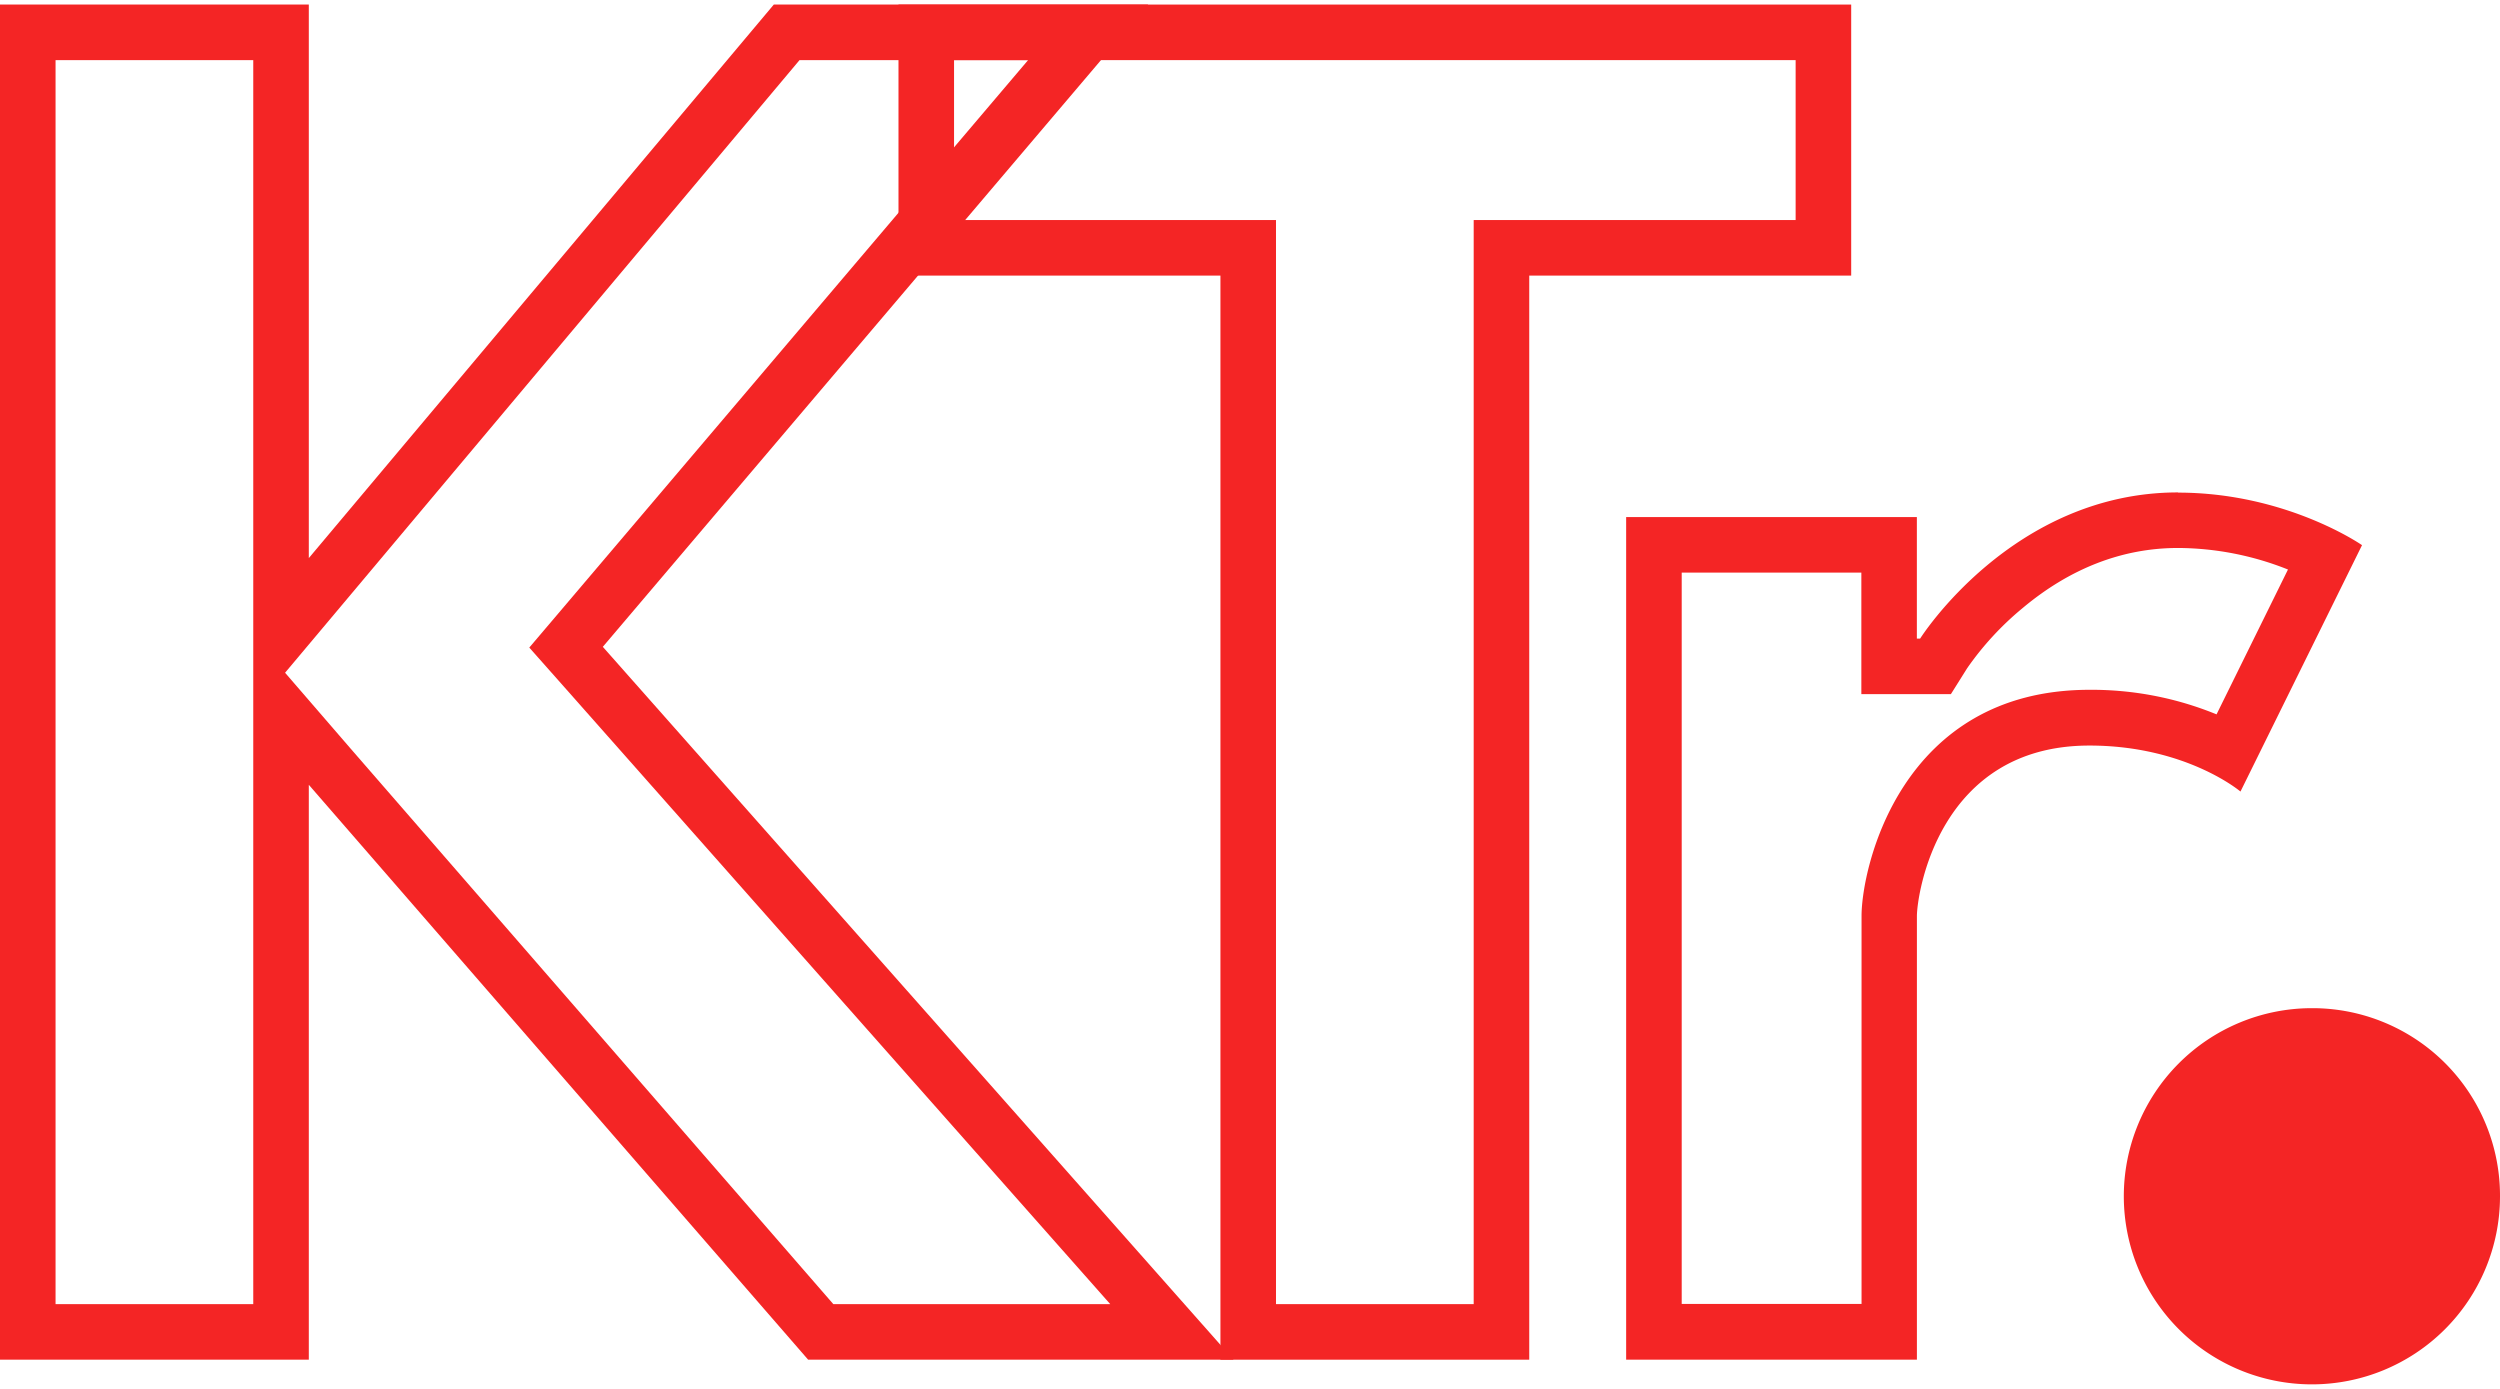 <svg xmlns="http://www.w3.org/2000/svg" viewBox="0 0 630 350"><defs><style>.cls-1{fill:#f42525;}</style></defs><title>personal-website-design</title><g id="Layer_1" data-name="Layer 1"><path class="cls-1" d="M259.08,15.15,141.24,153.94l-7.86,9.25,8.05,9.08L279.78,328.64H210l-121.65-140L71.84,169.53l16.7-19.88L201.48,15.15h57.6m-195.26,0V328.64H14V15.15H63.82m225.51-14H195L77.82,140.64V1.15H0V342.64H77.82V197.77L203.65,342.64H310.86L151.91,163,289.33,1.15Z"/><path class="cls-1" d="M452.5,15.15v40.3H371.37V328.64H321.55V55.45H240.42V15.15H452.5m14-14H226.42v68.3h81.13V342.64h77.82V69.45H466.5V1.15Z"/><path class="cls-1" d="M548.87,138.09a75.57,75.57,0,0,1,27.7,5.43l-18,36.5a83,83,0,0,0-32-6.19c-47.71,0-57.46,45-57.46,57v97.76H423.79V144.3h45.27v30.63h22.56l4.11-6.55a75.57,75.57,0,0,1,13.95-15.13c12-10.06,25.22-15.16,39.19-15.16m0-14c-41.81,0-65,36.84-65,36.84h-.82V130.3H409.79V342.64h73.27V230.88c0-5.38,5.38-43,43.46-43,24.42,0,38.08,11.59,38.08,11.59l30.63-62.09s-19-13.24-46.36-13.24Z"/><path class="cls-1" d="M630,301.66a47.4,47.4,0,1,1-47.6-47.6A47.26,47.26,0,0,1,630,301.66Z"/></g></svg>
